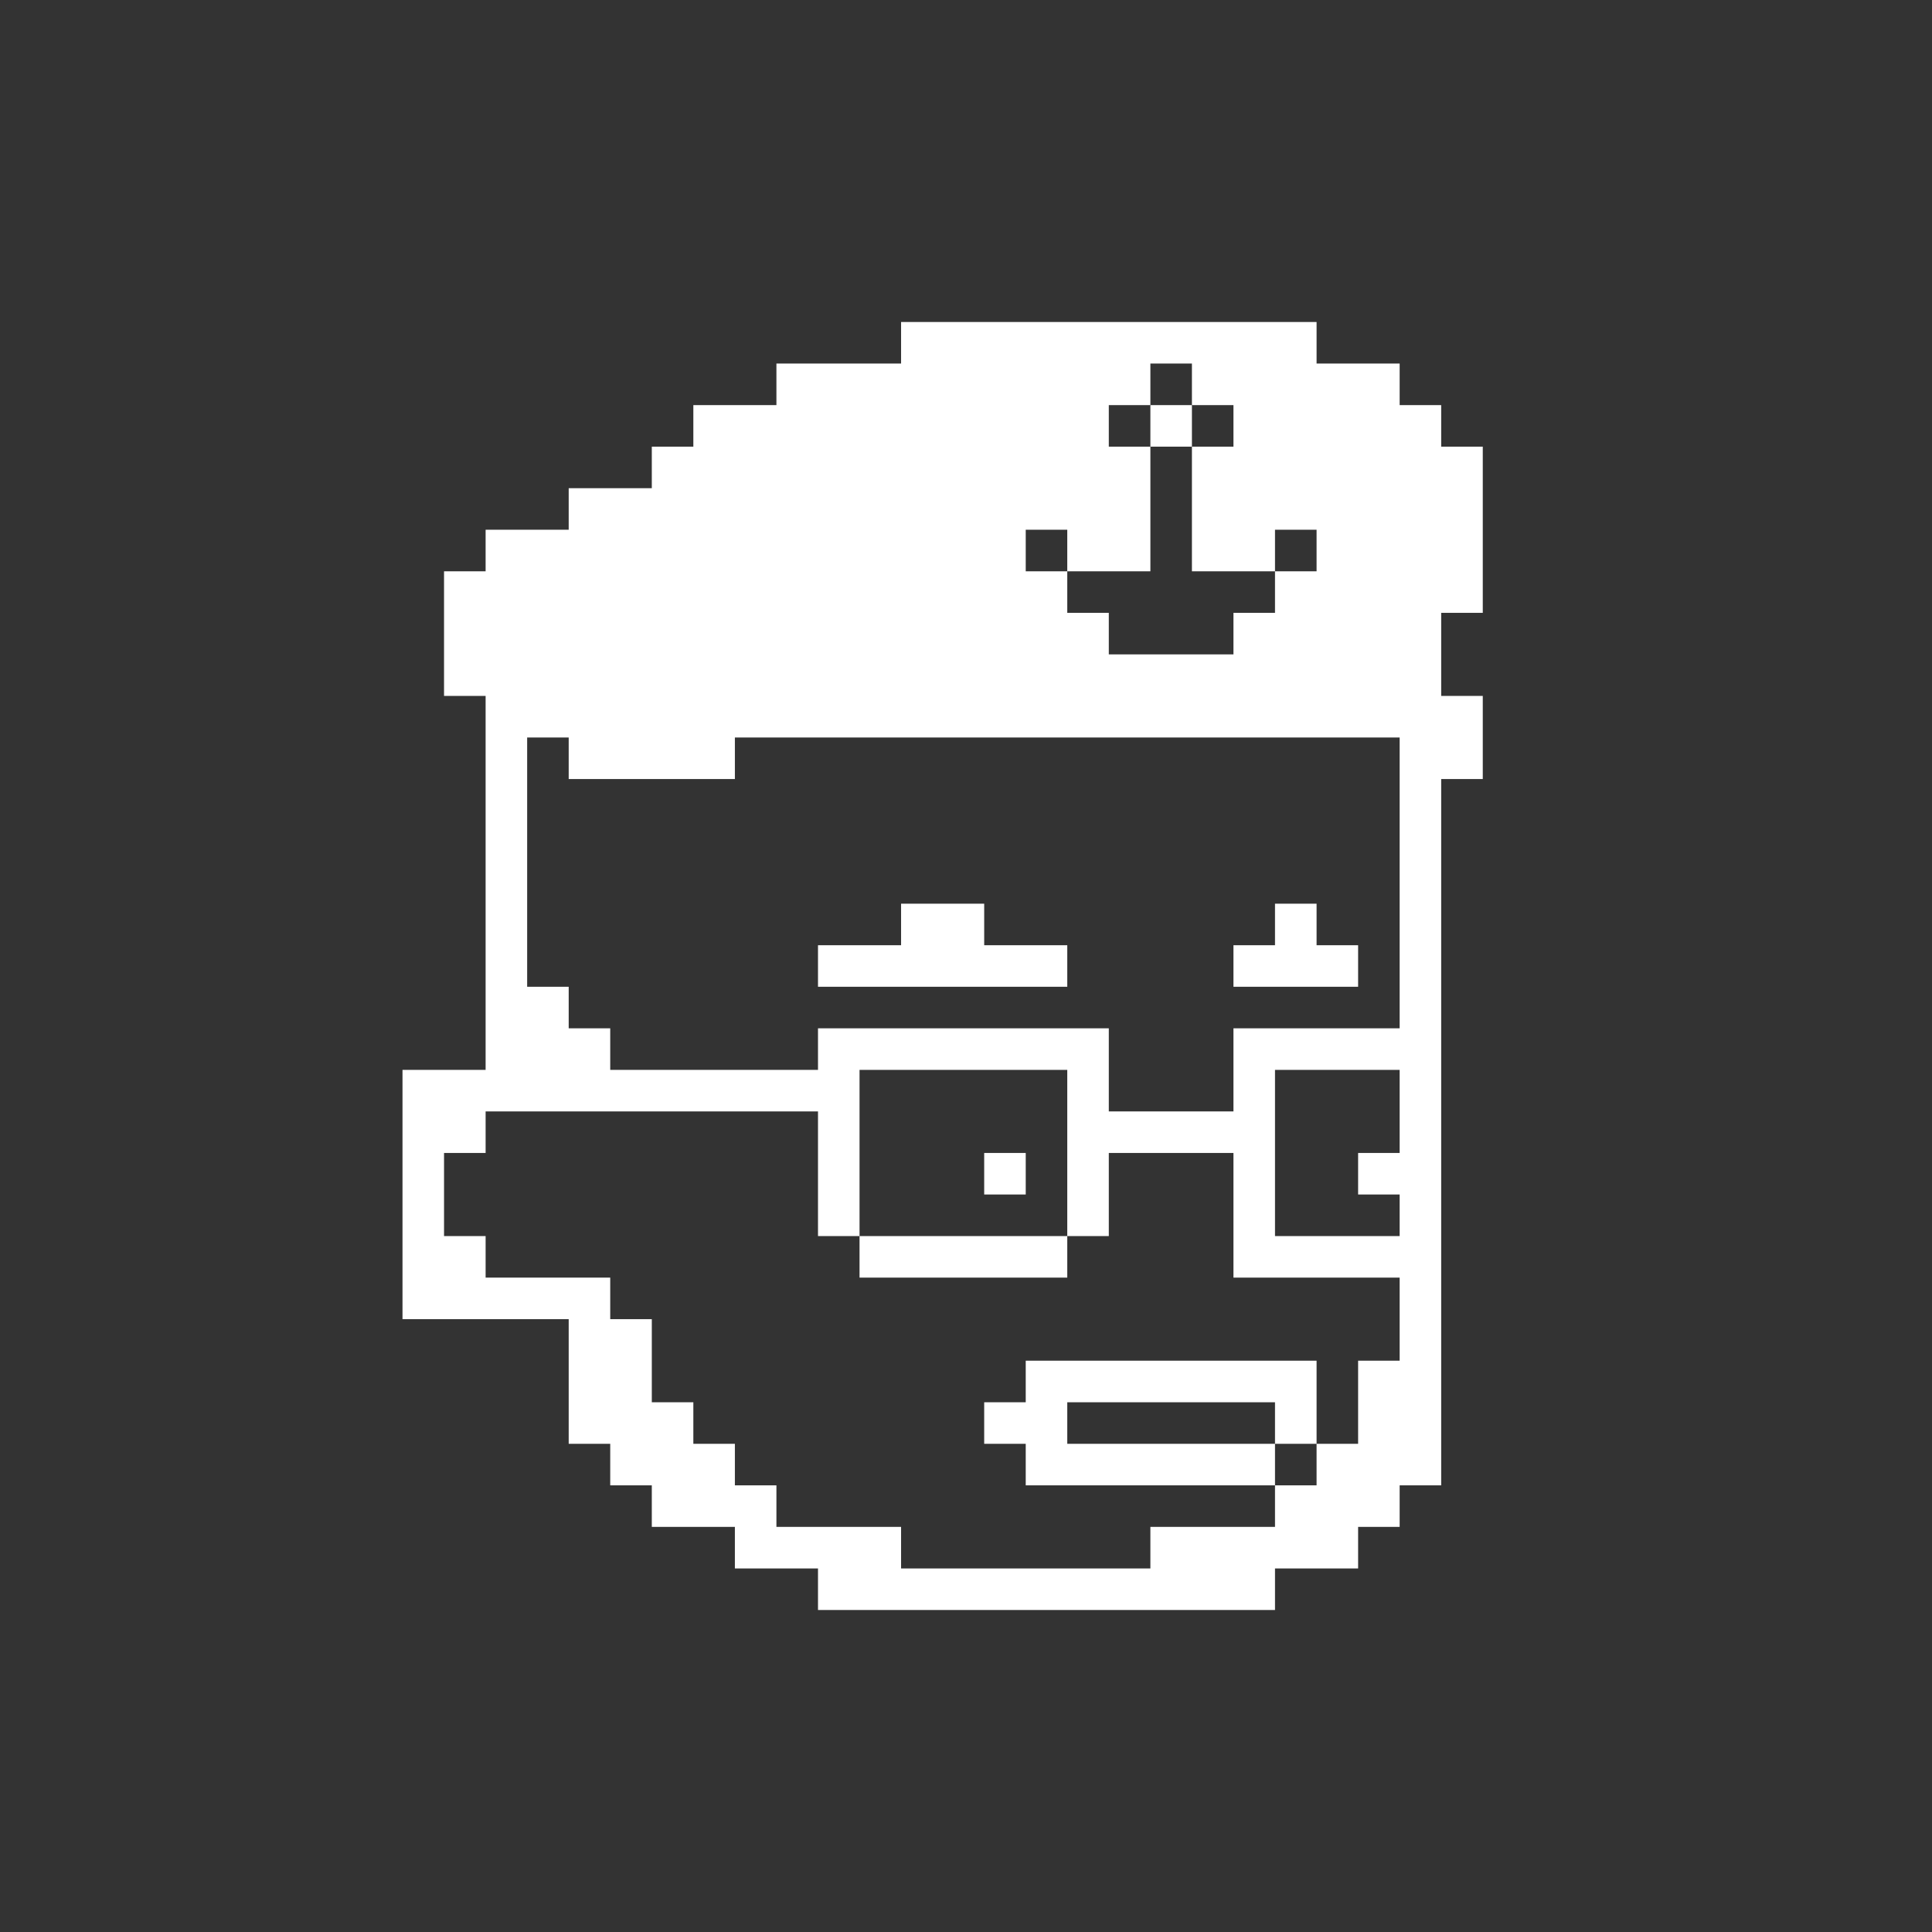 <svg width="48" height="48" viewBox="0 0 48 48" fill="none" xmlns="http://www.w3.org/2000/svg">
<rect x="0" y="0" width="48" height="48" fill="#333333" stroke="none"/>
<path d="M29.613 10.065V11.097H28.581V10.065H29.613Z" fill="white"/>
<path d="M22.387 23.484V22.452H24.452V23.484H26.516V24.516H20.323V23.484H22.387Z" fill="white"/>
<path d="M31.677 23.484V22.452H32.71V23.484H33.742V24.516H30.645V23.484H31.677Z" fill="white"/>
<path d="M24.452 28.645V29.677H25.484V28.645H24.452Z" fill="white"/>
<path fill-rule="evenodd" clip-rule="evenodd" d="M22.387 9.032V8H32.71V9.032H34.774V10.065H35.806V11.097H36.839V15.226H35.806V17.29H36.839V19.355H35.806V36.903H34.774V37.935H33.742V38.968H31.677V40H20.323V38.968H18.258V37.935H16.194V36.903H15.161V35.871H14.129V32.774H10V26.581H12.065V17.29H11.032V14.194H12.065V13.161H14.129V12.129H16.194V11.097H17.226V10.065H19.29V9.032H22.387ZM29.613 9.032H28.581V10.065H27.548V11.097H28.581V14.194H26.516V13.161H25.484V14.194H26.516V15.226H27.548V16.258H30.645V15.226H31.677V14.194H32.71V13.161H31.677V14.194H29.613V11.097H30.645V10.065H29.613V9.032ZM14.129 18.323H13.097V24.516H14.129V25.548H15.161V26.581H20.323V25.548H27.548V27.613H30.645V25.548H34.774V18.323H18.258V19.355H14.129V18.323ZM21.355 26.581H26.516V30.71H21.355V26.581ZM31.677 36.903V37.935H28.581V38.968H22.387V37.935H19.29V36.903H18.258V35.871H17.226V34.839H16.194V32.774H15.161V31.742H12.065V30.71H11.032V28.645H12.065V27.613H20.323V30.71H21.355V31.742H26.516V30.71H27.548V28.645H30.645V31.742H34.774V33.806H33.742V35.871H32.71V33.806H25.484V34.839H24.452V35.871H25.484V36.903H31.677ZM31.677 35.871H32.71V36.903H31.677V35.871ZM31.677 35.871H26.516V34.839H31.677V35.871ZM34.774 26.581H31.677V30.71H34.774V29.677H33.742V28.645H34.774V26.581Z" fill="white"/>
</svg>
